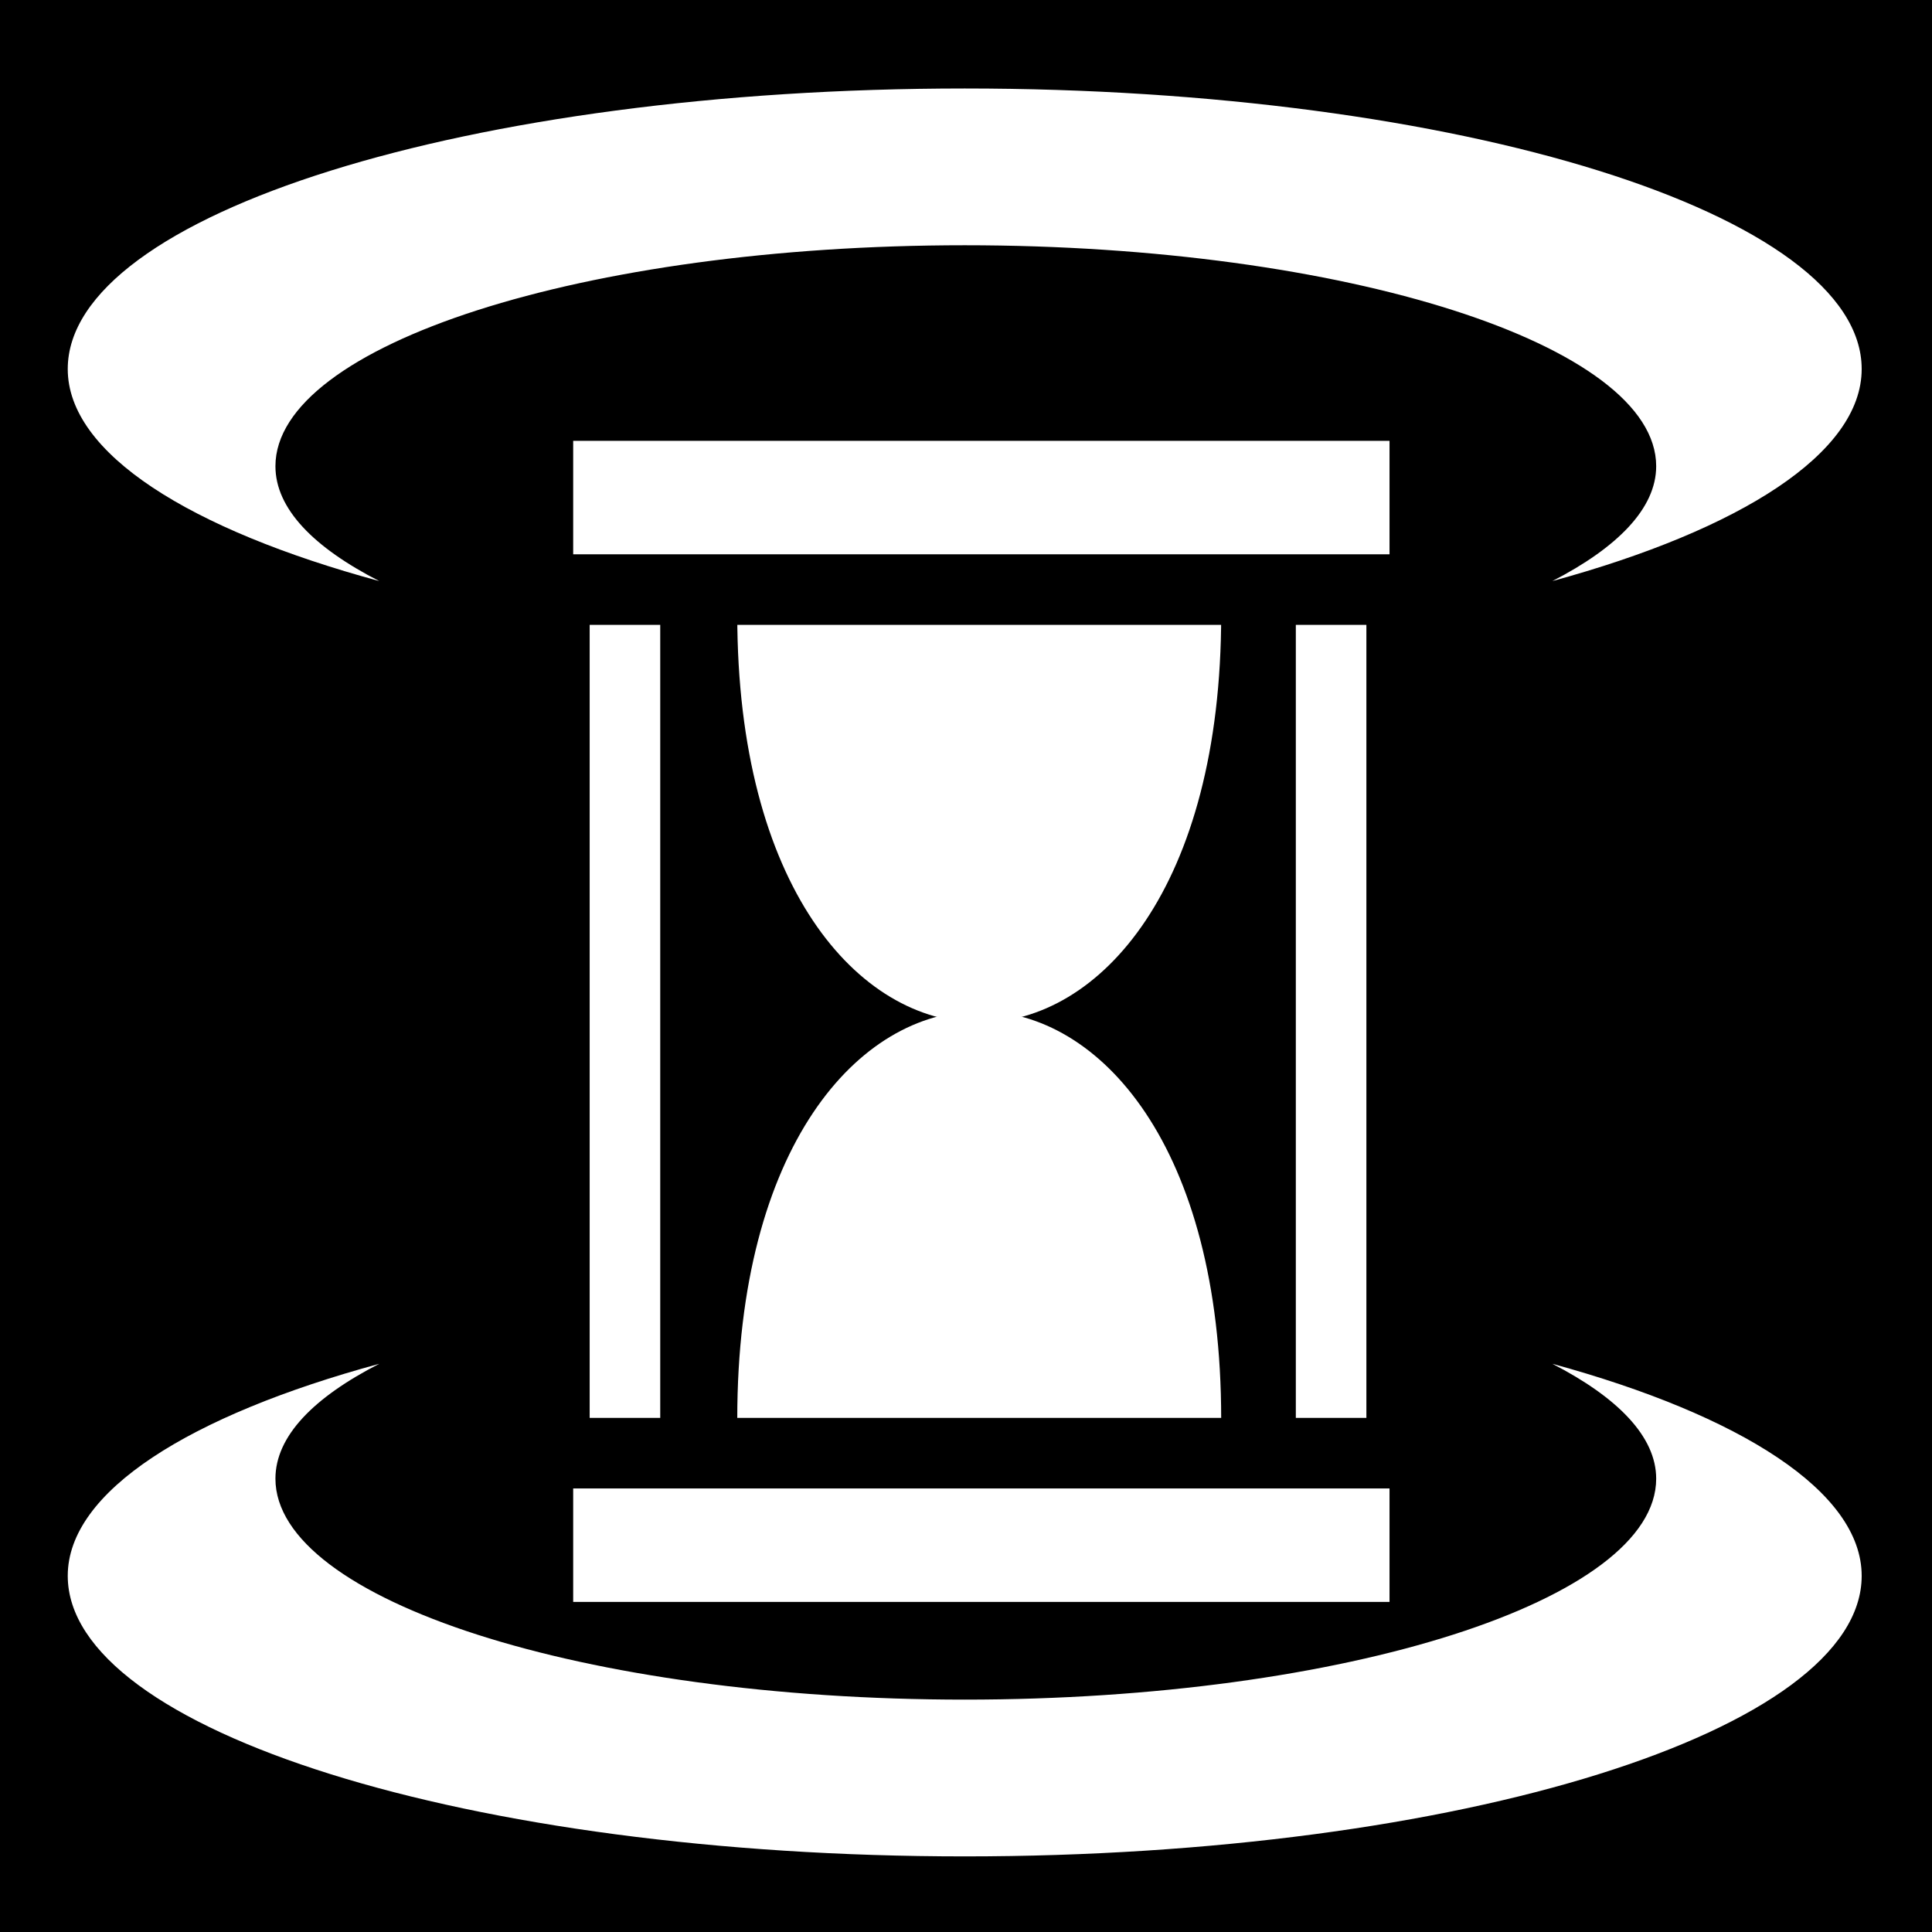 <svg viewBox="0 0 512 512" xmlns="http://www.w3.org/2000/svg">
<path d="m0,0h512v512h-512z"/>
<g transform="matrix(18.689,0,0,18.689,-229.675,-30618.886)">
<g transform="matrix(1.257,0,0,1.257,-668.703,-392.883)">
<path d="m555.536,1631.932c0-6.134-5.459-6.13-5.459,0z" fill="#fff"/>
<path d="m555.536,1622.863c0,6.134-5.459,6.13-5.459,0z" fill="#fff"/>
<path d="m548.81,1633.113v-11.515" fill="none" stroke="#fff" stroke-width=".796"/>
<path d="m556.776,1633.113v-11.515" fill="none" stroke="#fff" stroke-width=".796"/>
<path d="m547.828,1632.32h10.005v2.076h-10.005z" fill="#fff" stroke="#000" stroke-width=".796"/>
<path d="m547.828,1620.502h10.005v2.076h-10.005z" fill="#fff" stroke="#000" stroke-width=".796"/>
</g>
<path d="m17.667,1657.676c-2.684.729-4.417,1.809-4.417,3.007 0,2.195 5.7,3.978 12.719,3.978s12.719-1.784 12.719-3.978c0-1.194-1.719-2.278-4.386-3.007 .922.475 1.472,1.03 1.472,1.629 0,1.719-4.404,3.133-9.805,3.133s-9.774-1.414-9.774-3.133c0-.602.541-1.152 1.472-1.629z" fill="#fff"/>
<path d="m17.667,1646.577c-2.684-.729-4.417-1.809-4.417-3.007 0-2.195 5.7-3.978 12.719-3.978s12.719,1.784 12.719,3.978c0,1.194-1.719,2.278-4.386,3.007 .922-.475 1.472-1.03 1.472-1.629 0-1.719-4.404-3.133-9.805-3.133s-9.774,1.414-9.774,3.133c0,.602.541,1.152 1.472,1.629z" fill="#fff"/>
</g>
</svg>
